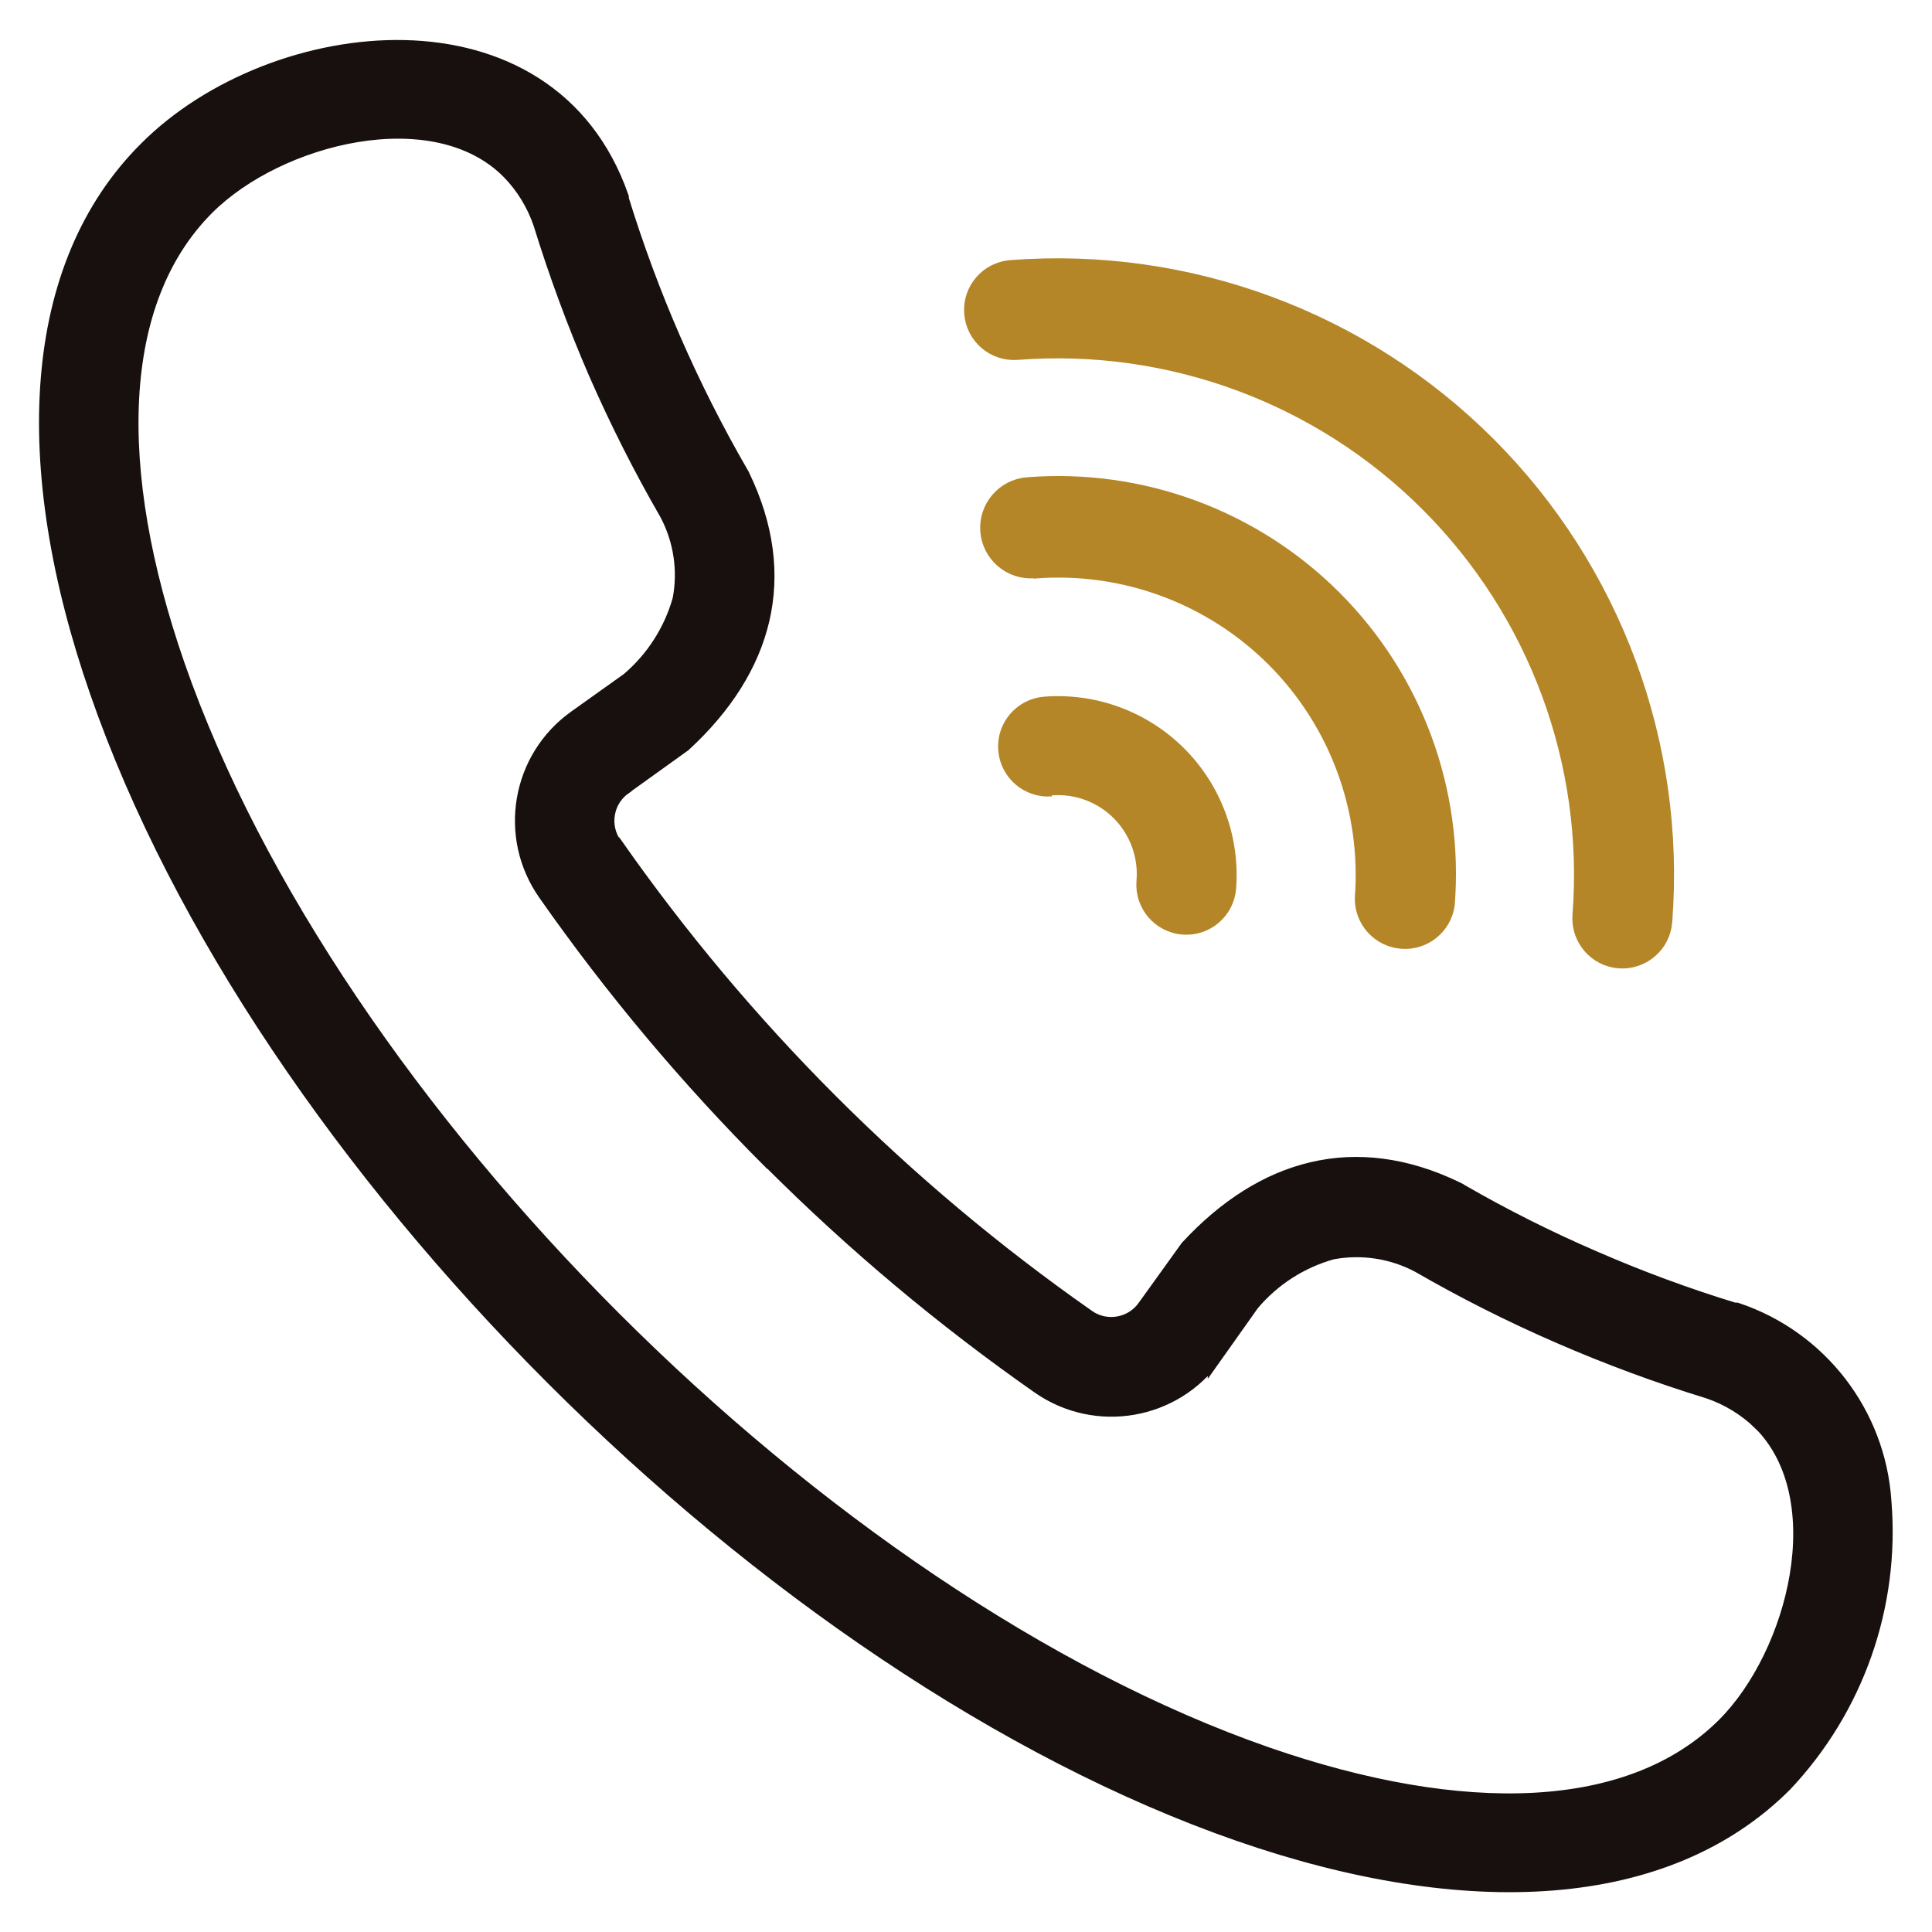 <svg width="40" height="40" viewBox="0 0 40 40" fill="none" xmlns="http://www.w3.org/2000/svg">
<g clip-path="url(#clip0_15_104)">
<path fill-rule="evenodd" clip-rule="evenodd" d="M15.946 24.051C14.235 22.34 12.677 20.483 11.29 18.502C10.458 17.32 10.738 15.69 11.915 14.853L13.008 14.074C13.52 13.639 13.891 13.062 14.074 12.414C14.191 11.804 14.094 11.172 13.8 10.625C13.257 9.686 12.77 8.717 12.335 7.725C11.898 6.715 11.516 5.681 11.192 4.631C11.055 4.23 10.832 3.862 10.536 3.56C8.995 2.002 5.761 2.827 4.287 4.301C2.361 6.227 2.268 9.706 3.677 13.77C6.878 22.963 17.037 33.122 26.23 36.321C30.294 37.73 33.768 37.637 35.699 35.711C37.167 34.238 37.994 31.017 36.445 29.462V29.464C36.141 29.168 35.775 28.945 35.373 28.808C34.32 28.485 33.285 28.102 32.275 27.662C31.28 27.23 30.311 26.742 29.372 26.2C28.823 25.907 28.191 25.812 27.581 25.926C26.936 26.106 26.359 26.476 25.926 26.989L25.155 28.077V28.075C24.319 29.252 22.69 29.534 21.506 28.707C19.524 27.32 17.665 25.762 15.954 24.051L15.946 24.051ZM12.742 17.485C15.403 21.288 18.712 24.596 22.515 27.258C22.698 27.391 22.928 27.444 23.153 27.404C23.376 27.366 23.575 27.239 23.704 27.052L24.584 25.828C26.149 24.135 28.062 23.606 30.149 24.61H30.15C30.187 24.626 30.221 24.646 30.256 24.669C31.139 25.178 32.05 25.636 32.986 26.04C33.938 26.456 34.914 26.817 35.906 27.12H35.954C37.683 27.697 38.892 29.266 39.01 31.086C39.188 33.244 38.439 35.375 36.953 36.948C34.506 39.395 30.367 39.606 25.655 37.973C15.919 34.587 5.389 24.067 2.011 14.329C0.377 9.635 0.589 5.495 3.036 3.069C5.657 0.448 11.371 -0.22 12.869 4.084V4.114H12.867C13.477 6.095 14.307 8.001 15.344 9.795C15.356 9.812 15.366 9.83 15.374 9.85C16.381 11.933 15.86 13.849 14.159 15.415L12.935 16.294V16.296C12.748 16.425 12.621 16.623 12.583 16.847C12.543 17.072 12.596 17.301 12.728 17.485L12.742 17.485Z" fill="#17100E" stroke="#17100E" stroke-width="0.3"/>
<path d="M20.113 6.486C20.149 6.974 20.575 7.339 21.063 7.301C24.22 7.058 27.325 8.207 29.563 10.447C31.802 12.686 32.951 15.793 32.706 18.95C32.67 19.437 33.036 19.862 33.523 19.899C34.011 19.933 34.436 19.568 34.472 19.08C34.755 15.41 33.419 11.797 30.815 9.193C28.211 6.589 24.598 5.253 20.928 5.535C20.44 5.573 20.074 5.998 20.113 6.486Z" fill="#B48627"/>
<path d="M20.446 10.998C20.486 11.493 20.919 11.861 21.414 11.822L21.427 11.827C23.262 11.685 25.068 12.353 26.371 13.655C27.672 14.957 28.34 16.762 28.2 18.599C28.195 19.067 28.555 19.459 29.023 19.494C29.489 19.529 29.904 19.195 29.969 18.73C30.156 16.37 29.299 14.047 27.626 12.374C25.952 10.701 23.629 9.844 21.27 10.031C20.776 10.071 20.407 10.504 20.446 10.998Z" fill="#B48627"/>
<path d="M21.766 16.339H21.764L21.766 16.318C22.288 16.276 22.801 16.468 23.17 16.84C23.538 17.214 23.725 17.73 23.679 18.252C23.643 18.74 24.008 19.163 24.496 19.2C24.983 19.236 25.407 18.87 25.443 18.383C25.521 17.351 25.145 16.336 24.413 15.603C23.681 14.871 22.667 14.495 21.634 14.573C21.146 14.61 20.78 15.034 20.817 15.522C20.853 16.008 21.278 16.375 21.766 16.339Z" fill="#B48627"/>
<path d="M20.113 6.486C20.149 6.974 20.575 7.339 21.063 7.301C24.22 7.058 27.325 8.207 29.563 10.447C31.802 12.686 32.951 15.793 32.706 18.95C32.67 19.437 33.036 19.862 33.523 19.899C34.011 19.933 34.436 19.568 34.472 19.08C34.755 15.41 33.419 11.797 30.815 9.193C28.211 6.589 24.598 5.253 20.928 5.535C20.44 5.573 20.074 5.998 20.113 6.486Z" stroke="#B48627" stroke-width="0.3"/>
<path d="M20.446 10.998C20.486 11.493 20.919 11.861 21.414 11.822L21.427 11.827C23.262 11.685 25.068 12.353 26.371 13.655C27.672 14.957 28.34 16.762 28.2 18.599C28.195 19.067 28.555 19.459 29.023 19.494C29.489 19.529 29.904 19.195 29.969 18.73C30.156 16.37 29.299 14.047 27.626 12.374C25.952 10.701 23.629 9.844 21.27 10.031C20.776 10.071 20.407 10.504 20.446 10.998Z" stroke="#B48627" stroke-width="0.3"/>
<path d="M21.766 16.339H21.764L21.766 16.318C22.288 16.276 22.801 16.468 23.17 16.84C23.538 17.214 23.725 17.73 23.679 18.252C23.643 18.74 24.008 19.163 24.496 19.2C24.983 19.236 25.407 18.87 25.443 18.383C25.521 17.351 25.145 16.336 24.413 15.603C23.681 14.871 22.667 14.495 21.634 14.573C21.146 14.61 20.78 15.034 20.817 15.522C20.853 16.008 21.278 16.375 21.766 16.339Z" stroke="#B48627" stroke-width="0.3"/>
</g>
<defs>
<clipPath id="clip0_15_104">
<rect width="40" height="40" fill="white"/>
</clipPath>
</defs>
</svg>
